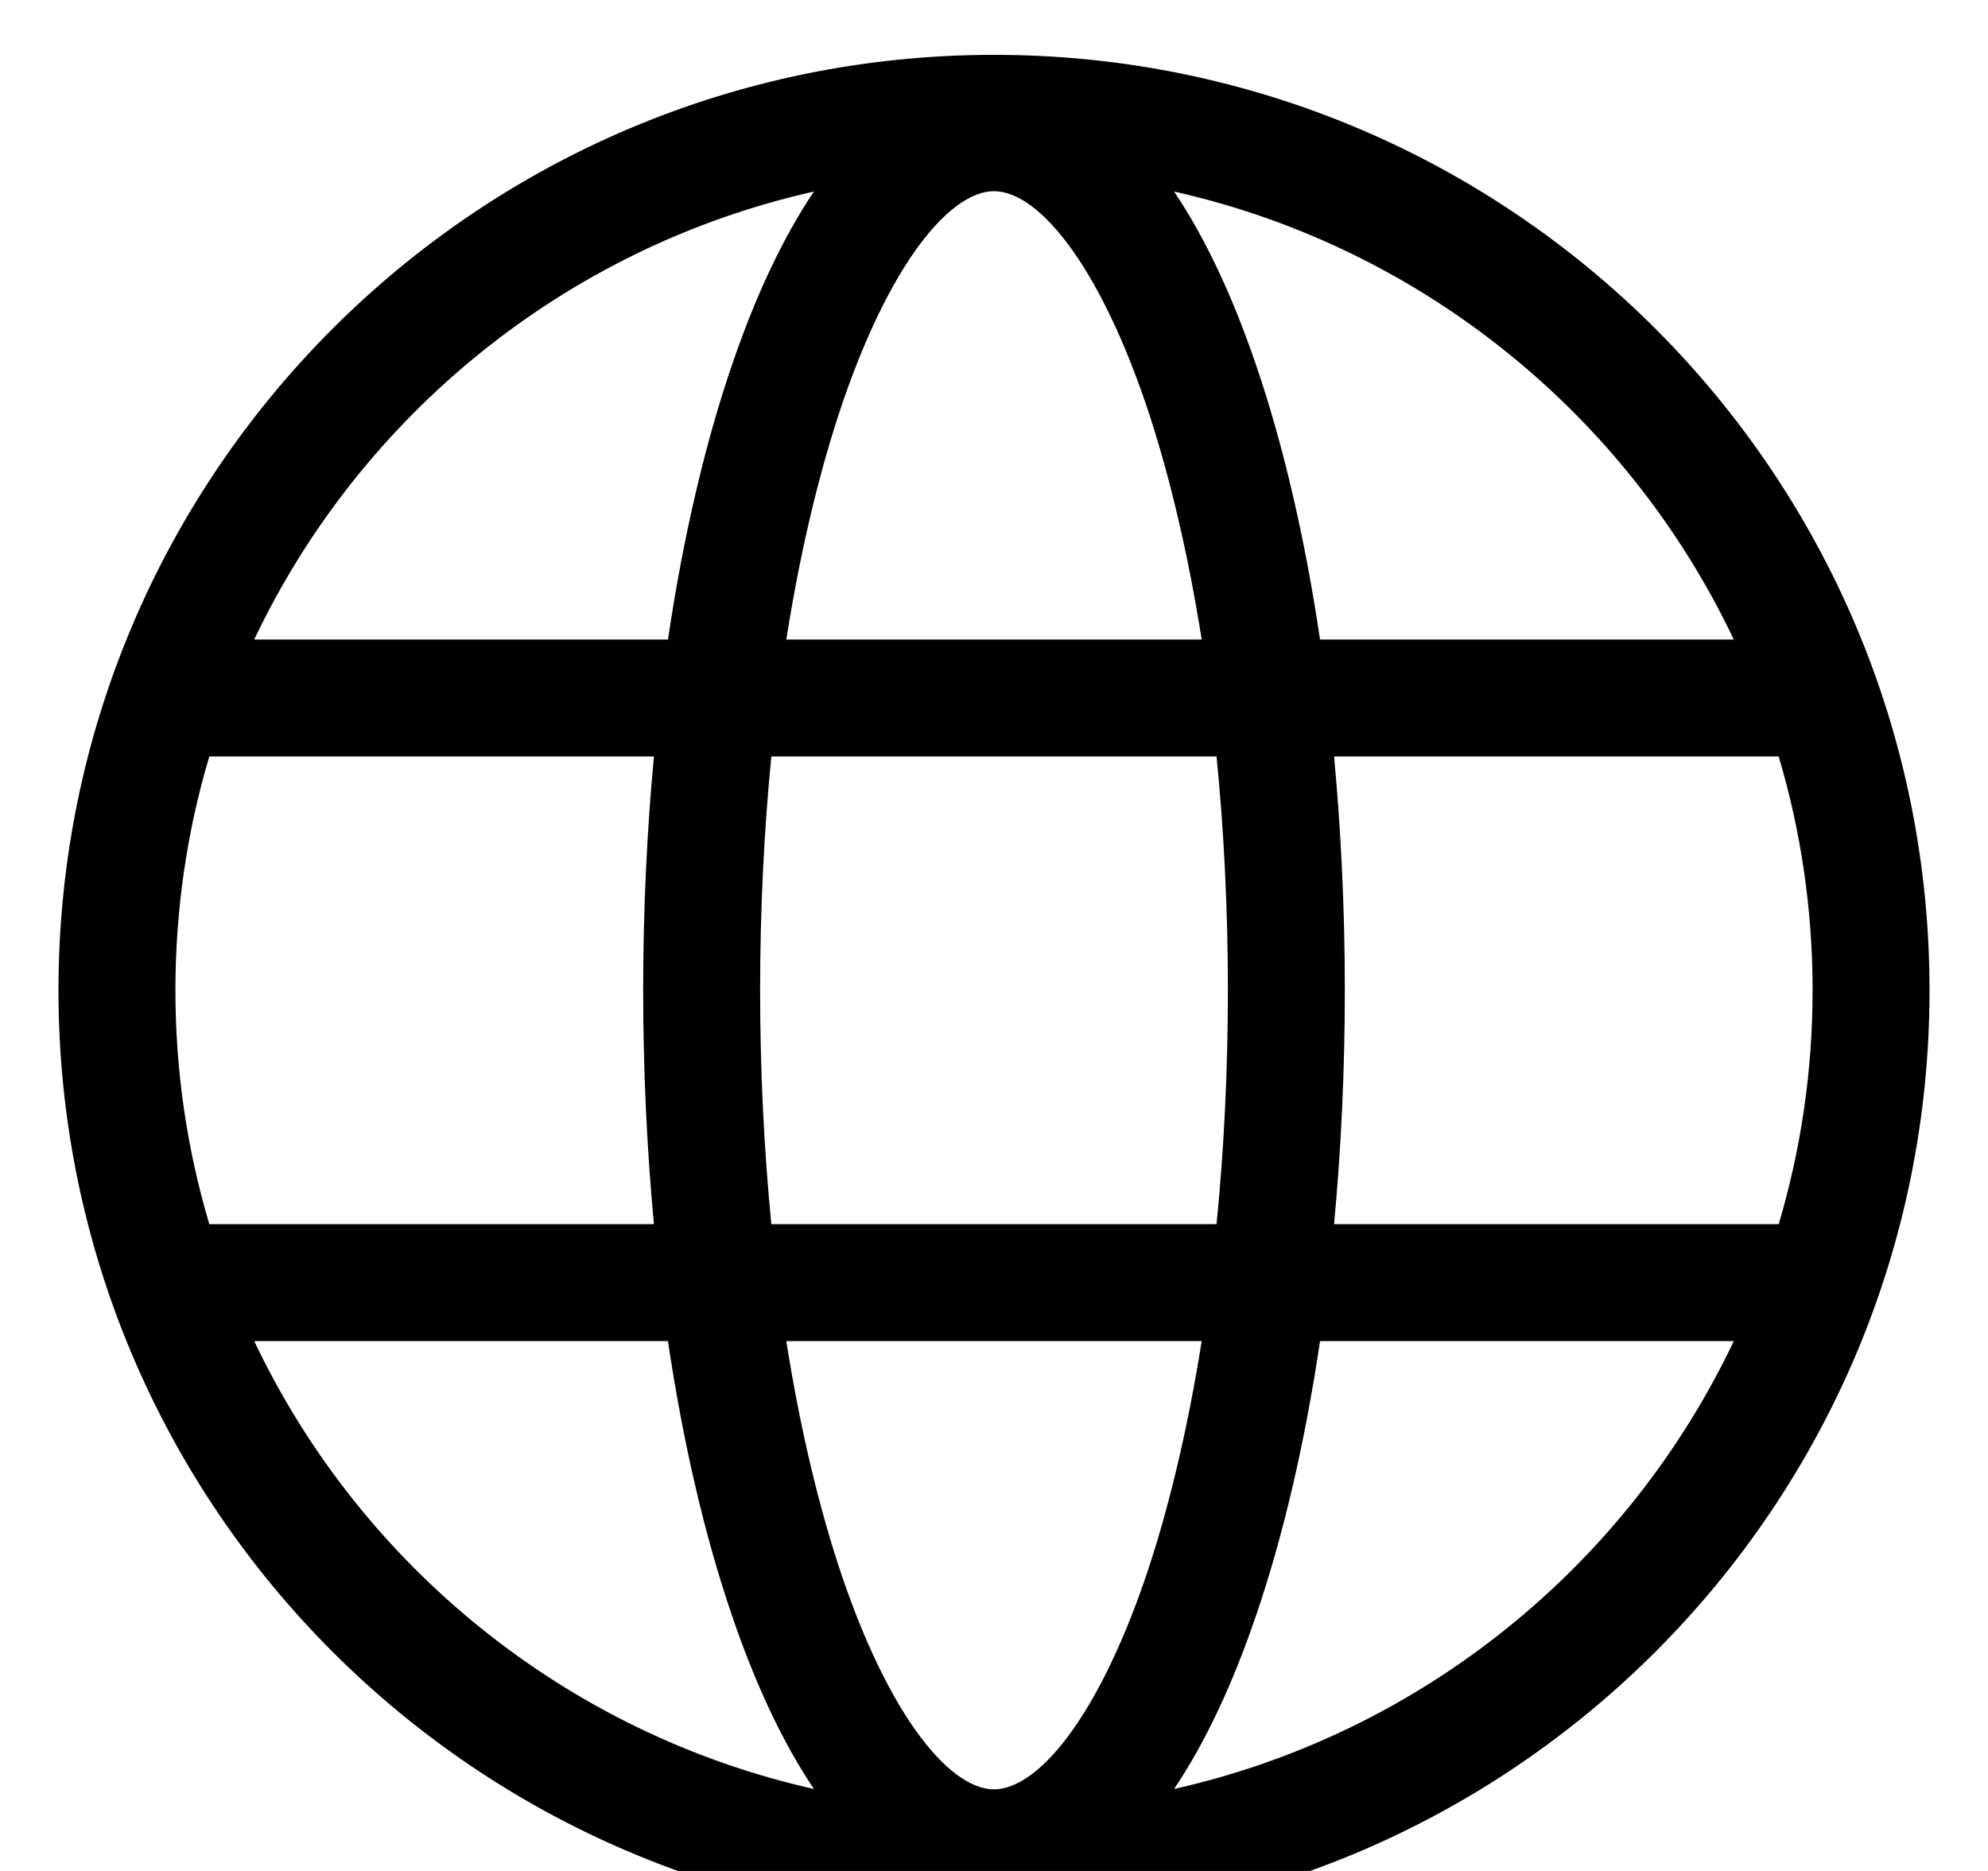 <svg width="17" height="16" viewBox="0 0 17 16" fill="none" xmlns="http://www.w3.org/2000/svg">
<path fill-rule="evenodd" clip-rule="evenodd" d="M16.5 8.469C16.5 12.887 12.918 16.468 8.5 16.468C4.082 16.468 0.5 12.887 0.5 8.469C0.5 4.05 4.082 0.469 8.5 0.469C12.918 0.469 16.5 4.05 16.5 8.469ZM6.259 13.815C6.454 14.388 6.688 14.895 6.96 15.299C4.841 14.823 3.084 13.386 2.174 11.469H5.712C5.842 12.344 6.028 13.139 6.259 13.815ZM6.724 11.469C6.844 12.231 7.009 12.916 7.205 13.493C7.422 14.126 7.668 14.603 7.916 14.912C8.168 15.225 8.369 15.302 8.5 15.302C8.631 15.302 8.832 15.225 9.084 14.912C9.332 14.603 9.578 14.126 9.795 13.493C9.991 12.916 10.155 12.231 10.276 11.469H6.724ZM10.403 10.469H6.596C6.534 9.836 6.5 9.165 6.5 8.469C6.5 7.772 6.534 7.101 6.596 6.469H10.403C10.466 7.101 10.5 7.772 10.5 8.469C10.5 9.165 10.466 9.836 10.403 10.469ZM11.408 10.469H15.21C15.399 9.835 15.5 9.163 15.5 8.469C15.5 7.774 15.399 7.102 15.21 6.469H11.408C11.468 7.108 11.5 7.778 11.5 8.469C11.5 9.159 11.468 9.829 11.408 10.469ZM11.288 11.469H14.826C13.916 13.386 12.159 14.823 10.04 15.299C10.312 14.895 10.546 14.388 10.741 13.815C10.972 13.139 11.158 12.344 11.288 11.469ZM11.288 5.469H14.826C13.916 3.552 12.159 2.114 10.04 1.638C10.312 2.042 10.546 2.549 10.741 3.122C10.972 3.798 11.158 4.593 11.288 5.469ZM10.276 5.469C10.155 4.706 9.991 4.021 9.795 3.444C9.578 2.811 9.332 2.334 9.084 2.025C8.832 1.712 8.631 1.635 8.5 1.635C8.369 1.635 8.168 1.712 7.916 2.025C7.668 2.334 7.422 2.811 7.205 3.444C7.009 4.021 6.844 4.706 6.724 5.469H10.276ZM5.712 5.469C5.842 4.593 6.028 3.798 6.259 3.122C6.454 2.549 6.688 2.042 6.96 1.638C4.841 2.114 3.084 3.552 2.174 5.469H5.712ZM1.79 6.469C1.601 7.102 1.5 7.774 1.5 8.469C1.5 9.163 1.601 9.835 1.79 10.469H5.592C5.532 9.829 5.5 9.159 5.5 8.469C5.5 7.778 5.532 7.108 5.592 6.469H1.79Z" fill="black"/>
</svg>
